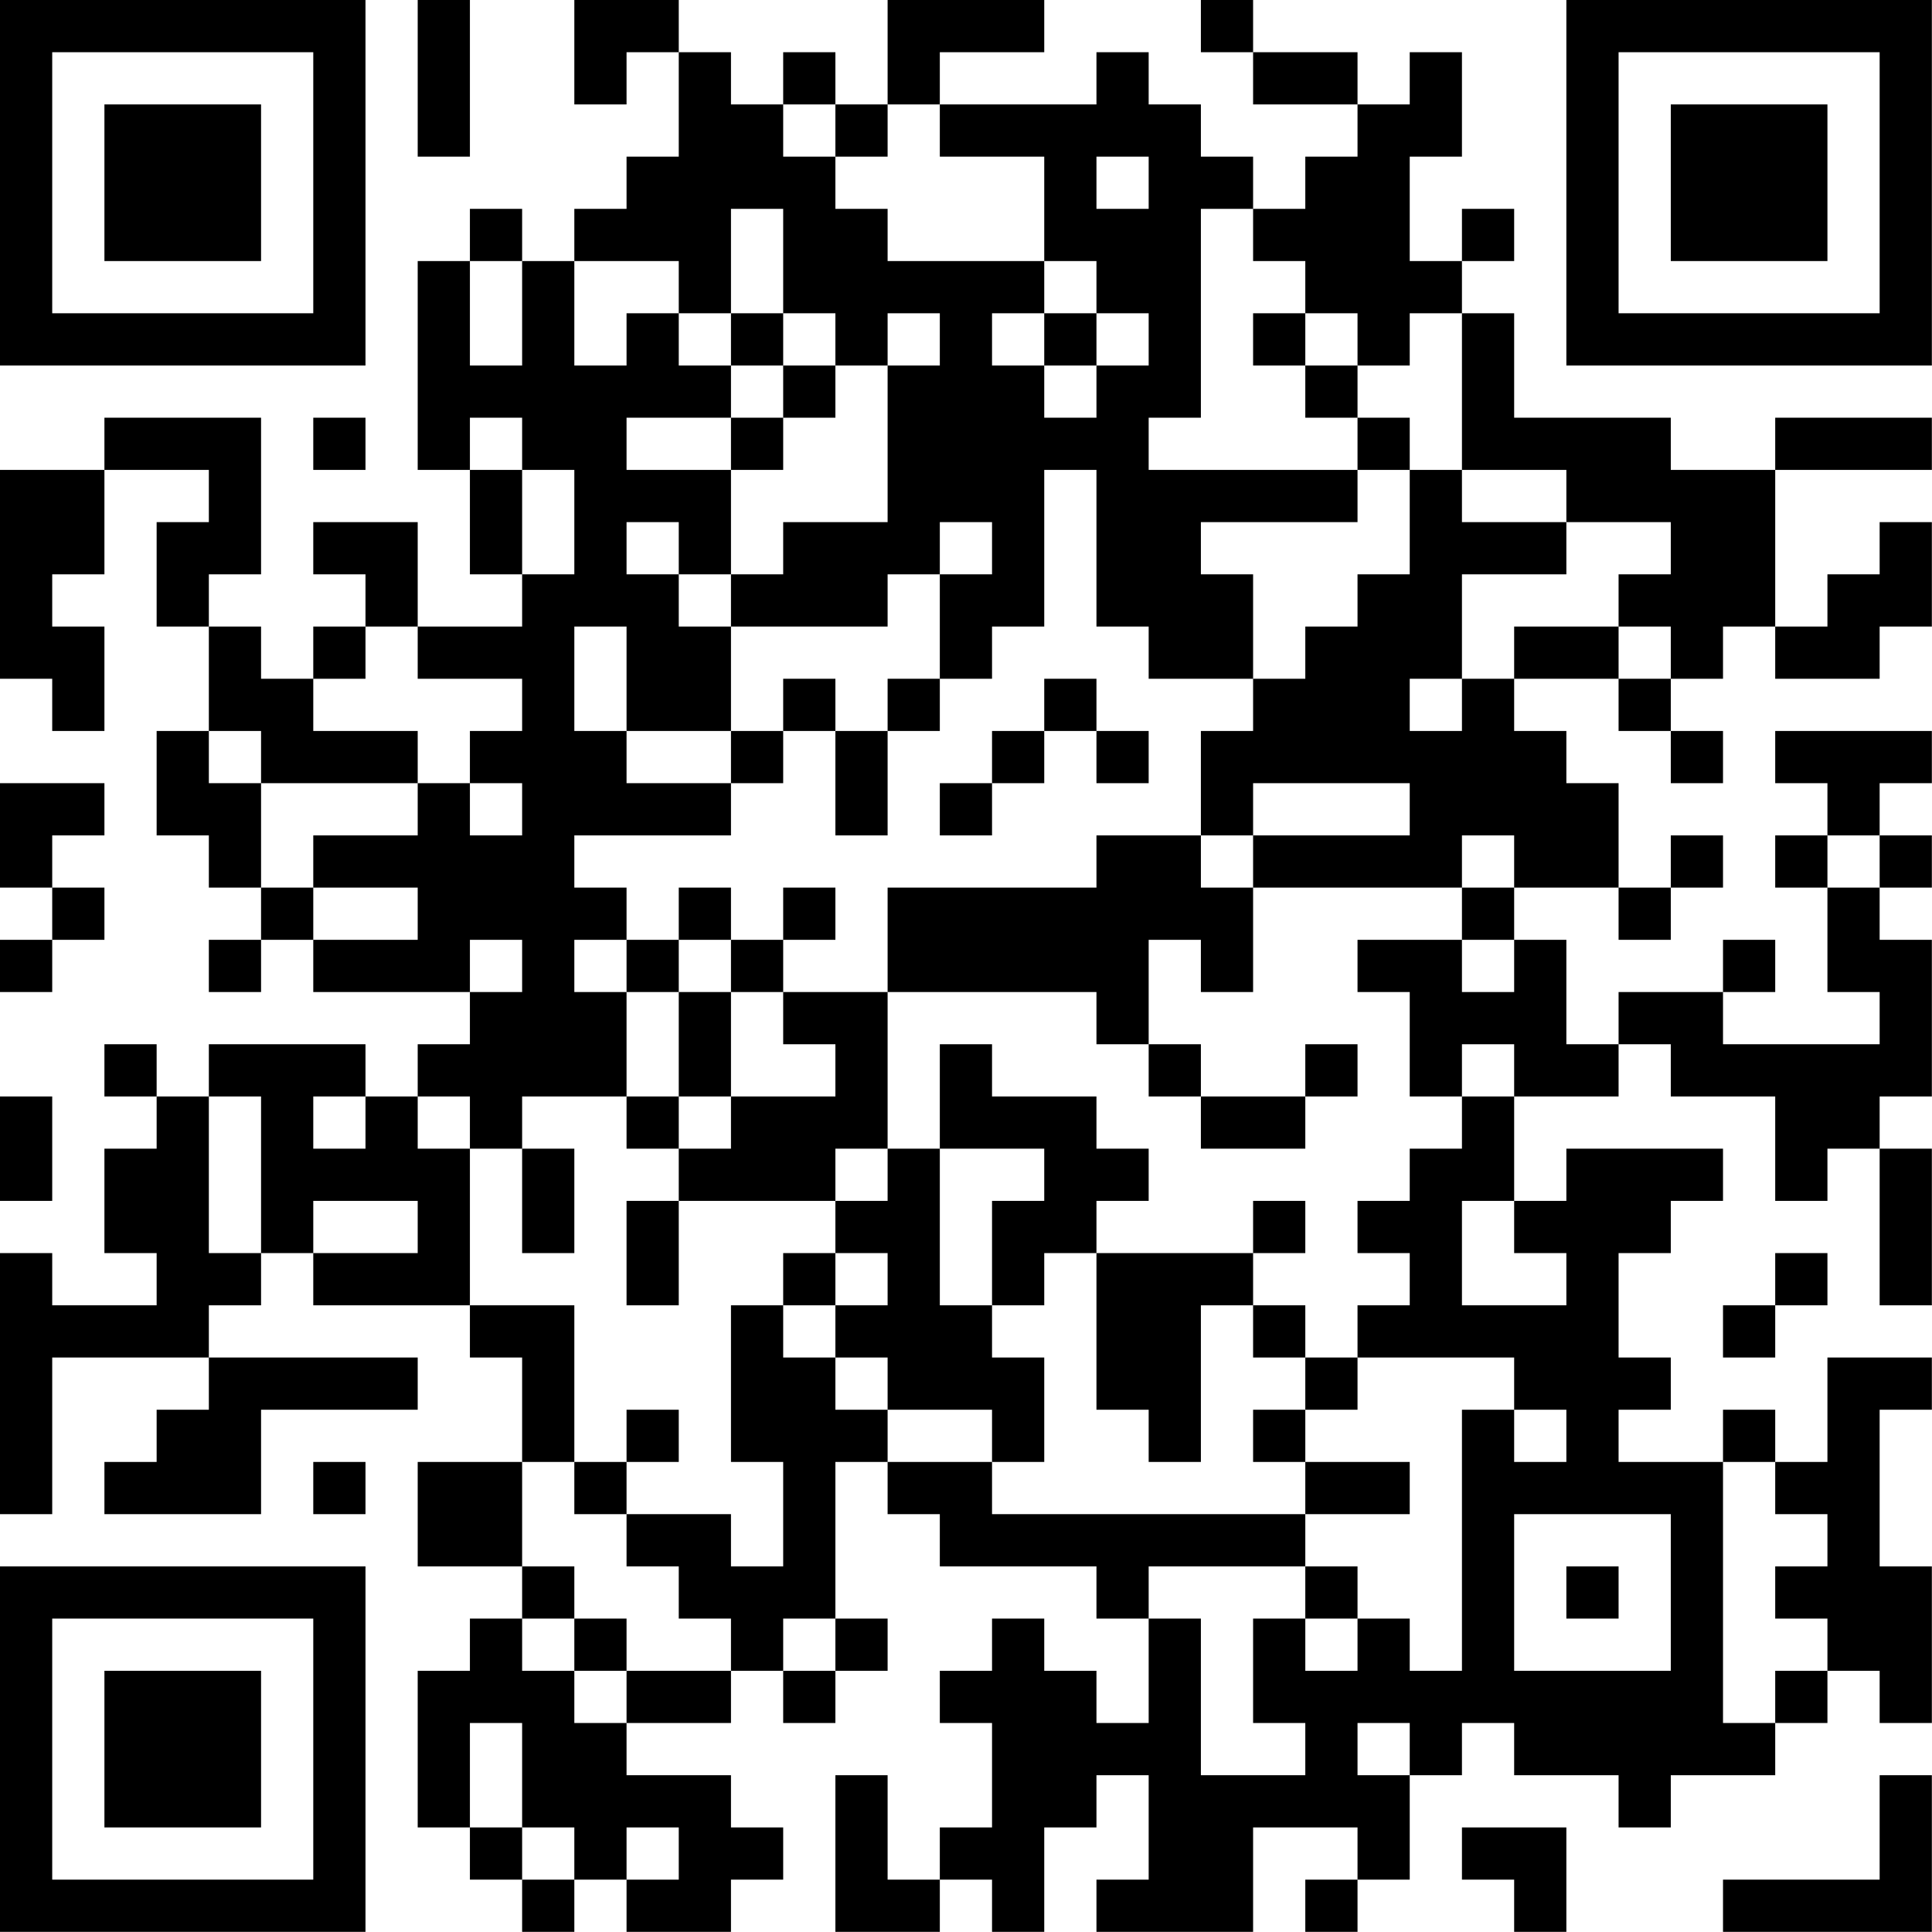 <?xml version="1.0" encoding="UTF-8"?>
<svg xmlns="http://www.w3.org/2000/svg" version="1.1" width="200" height="200" viewBox="0 0 200 200"><rect x="0" y="0" width="200" height="200" fill="#ffffff"/><g transform="scale(5.405)"><g transform="translate(0,0)"><path fill-rule="evenodd" d="M8 0L8 3L9 3L9 0ZM11 0L11 2L12 2L12 1L13 1L13 3L12 3L12 4L11 4L11 5L10 5L10 4L9 4L9 5L8 5L8 9L9 9L9 11L10 11L10 12L8 12L8 10L6 10L6 11L7 11L7 12L6 12L6 13L5 13L5 12L4 12L4 11L5 11L5 8L2 8L2 9L0 9L0 13L1 13L1 14L2 14L2 12L1 12L1 11L2 11L2 9L4 9L4 10L3 10L3 12L4 12L4 14L3 14L3 16L4 16L4 17L5 17L5 18L4 18L4 19L5 19L5 18L6 18L6 19L9 19L9 20L8 20L8 21L7 21L7 20L4 20L4 21L3 21L3 20L2 20L2 21L3 21L3 22L2 22L2 24L3 24L3 25L1 25L1 24L0 24L0 29L1 29L1 26L4 26L4 27L3 27L3 28L2 28L2 29L5 29L5 27L8 27L8 26L4 26L4 25L5 25L5 24L6 24L6 25L9 25L9 26L10 26L10 28L8 28L8 30L10 30L10 31L9 31L9 32L8 32L8 35L9 35L9 36L10 36L10 37L11 37L11 36L12 36L12 37L14 37L14 36L15 36L15 35L14 35L14 34L12 34L12 33L14 33L14 32L15 32L15 33L16 33L16 32L17 32L17 31L16 31L16 28L17 28L17 29L18 29L18 30L21 30L21 31L22 31L22 33L21 33L21 32L20 32L20 31L19 31L19 32L18 32L18 33L19 33L19 35L18 35L18 36L17 36L17 34L16 34L16 37L18 37L18 36L19 36L19 37L20 37L20 35L21 35L21 34L22 34L22 36L21 36L21 37L24 37L24 35L26 35L26 36L25 36L25 37L26 37L26 36L27 36L27 34L28 34L28 33L29 33L29 34L31 34L31 35L32 35L32 34L34 34L34 33L35 33L35 32L36 32L36 33L37 33L37 30L36 30L36 27L37 27L37 26L35 26L35 28L34 28L34 27L33 27L33 28L31 28L31 27L32 27L32 26L31 26L31 24L32 24L32 23L33 23L33 22L30 22L30 23L29 23L29 21L31 21L31 20L32 20L32 21L34 21L34 23L35 23L35 22L36 22L36 25L37 25L37 22L36 22L36 21L37 21L37 18L36 18L36 17L37 17L37 16L36 16L36 15L37 15L37 14L34 14L34 15L35 15L35 16L34 16L34 17L35 17L35 19L36 19L36 20L33 20L33 19L34 19L34 18L33 18L33 19L31 19L31 20L30 20L30 18L29 18L29 17L31 17L31 18L32 18L32 17L33 17L33 16L32 16L32 17L31 17L31 15L30 15L30 14L29 14L29 13L31 13L31 14L32 14L32 15L33 15L33 14L32 14L32 13L33 13L33 12L34 12L34 13L36 13L36 12L37 12L37 10L36 10L36 11L35 11L35 12L34 12L34 9L37 9L37 8L34 8L34 9L32 9L32 8L29 8L29 6L28 6L28 5L29 5L29 4L28 4L28 5L27 5L27 3L28 3L28 1L27 1L27 2L26 2L26 1L24 1L24 0L23 0L23 1L24 1L24 2L26 2L26 3L25 3L25 4L24 4L24 3L23 3L23 2L22 2L22 1L21 1L21 2L18 2L18 1L20 1L20 0L17 0L17 2L16 2L16 1L15 1L15 2L14 2L14 1L13 1L13 0ZM15 2L15 3L16 3L16 4L17 4L17 5L20 5L20 6L19 6L19 7L20 7L20 8L21 8L21 7L22 7L22 6L21 6L21 5L20 5L20 3L18 3L18 2L17 2L17 3L16 3L16 2ZM21 3L21 4L22 4L22 3ZM14 4L14 6L13 6L13 5L11 5L11 7L12 7L12 6L13 6L13 7L14 7L14 8L12 8L12 9L14 9L14 11L13 11L13 10L12 10L12 11L13 11L13 12L14 12L14 14L12 14L12 12L11 12L11 14L12 14L12 15L14 15L14 16L11 16L11 17L12 17L12 18L11 18L11 19L12 19L12 21L10 21L10 22L9 22L9 21L8 21L8 22L9 22L9 25L11 25L11 28L10 28L10 30L11 30L11 31L10 31L10 32L11 32L11 33L12 33L12 32L14 32L14 31L13 31L13 30L12 30L12 29L14 29L14 30L15 30L15 28L14 28L14 25L15 25L15 26L16 26L16 27L17 27L17 28L19 28L19 29L25 29L25 30L22 30L22 31L23 31L23 34L25 34L25 33L24 33L24 31L25 31L25 32L26 32L26 31L27 31L27 32L28 32L28 27L29 27L29 28L30 28L30 27L29 27L29 26L26 26L26 25L27 25L27 24L26 24L26 23L27 23L27 22L28 22L28 21L29 21L29 20L28 20L28 21L27 21L27 19L26 19L26 18L28 18L28 19L29 19L29 18L28 18L28 17L29 17L29 16L28 16L28 17L24 17L24 16L27 16L27 15L24 15L24 16L23 16L23 14L24 14L24 13L25 13L25 12L26 12L26 11L27 11L27 9L28 9L28 10L30 10L30 11L28 11L28 13L27 13L27 14L28 14L28 13L29 13L29 12L31 12L31 13L32 13L32 12L31 12L31 11L32 11L32 10L30 10L30 9L28 9L28 6L27 6L27 7L26 7L26 6L25 6L25 5L24 5L24 4L23 4L23 8L22 8L22 9L26 9L26 10L23 10L23 11L24 11L24 13L22 13L22 12L21 12L21 9L20 9L20 12L19 12L19 13L18 13L18 11L19 11L19 10L18 10L18 11L17 11L17 12L14 12L14 11L15 11L15 10L17 10L17 7L18 7L18 6L17 6L17 7L16 7L16 6L15 6L15 4ZM9 5L9 7L10 7L10 5ZM14 6L14 7L15 7L15 8L14 8L14 9L15 9L15 8L16 8L16 7L15 7L15 6ZM20 6L20 7L21 7L21 6ZM24 6L24 7L25 7L25 8L26 8L26 9L27 9L27 8L26 8L26 7L25 7L25 6ZM6 8L6 9L7 9L7 8ZM9 8L9 9L10 9L10 11L11 11L11 9L10 9L10 8ZM7 12L7 13L6 13L6 14L8 14L8 15L5 15L5 14L4 14L4 15L5 15L5 17L6 17L6 18L8 18L8 17L6 17L6 16L8 16L8 15L9 15L9 16L10 16L10 15L9 15L9 14L10 14L10 13L8 13L8 12ZM15 13L15 14L14 14L14 15L15 15L15 14L16 14L16 16L17 16L17 14L18 14L18 13L17 13L17 14L16 14L16 13ZM20 13L20 14L19 14L19 15L18 15L18 16L19 16L19 15L20 15L20 14L21 14L21 15L22 15L22 14L21 14L21 13ZM0 15L0 17L1 17L1 18L0 18L0 19L1 19L1 18L2 18L2 17L1 17L1 16L2 16L2 15ZM21 16L21 17L17 17L17 19L15 19L15 18L16 18L16 17L15 17L15 18L14 18L14 17L13 17L13 18L12 18L12 19L13 19L13 21L12 21L12 22L13 22L13 23L12 23L12 25L13 25L13 23L16 23L16 24L15 24L15 25L16 25L16 26L17 26L17 27L19 27L19 28L20 28L20 26L19 26L19 25L20 25L20 24L21 24L21 27L22 27L22 28L23 28L23 25L24 25L24 26L25 26L25 27L24 27L24 28L25 28L25 29L27 29L27 28L25 28L25 27L26 27L26 26L25 26L25 25L24 25L24 24L25 24L25 23L24 23L24 24L21 24L21 23L22 23L22 22L21 22L21 21L19 21L19 20L18 20L18 22L17 22L17 19L21 19L21 20L22 20L22 21L23 21L23 22L25 22L25 21L26 21L26 20L25 20L25 21L23 21L23 20L22 20L22 18L23 18L23 19L24 19L24 17L23 17L23 16ZM35 16L35 17L36 17L36 16ZM9 18L9 19L10 19L10 18ZM13 18L13 19L14 19L14 21L13 21L13 22L14 22L14 21L16 21L16 20L15 20L15 19L14 19L14 18ZM0 21L0 23L1 23L1 21ZM4 21L4 24L5 24L5 21ZM6 21L6 22L7 22L7 21ZM10 22L10 24L11 24L11 22ZM16 22L16 23L17 23L17 22ZM18 22L18 25L19 25L19 23L20 23L20 22ZM6 23L6 24L8 24L8 23ZM28 23L28 25L30 25L30 24L29 24L29 23ZM16 24L16 25L17 25L17 24ZM34 24L34 25L33 25L33 26L34 26L34 25L35 25L35 24ZM12 27L12 28L11 28L11 29L12 29L12 28L13 28L13 27ZM6 28L6 29L7 29L7 28ZM33 28L33 33L34 33L34 32L35 32L35 31L34 31L34 30L35 30L35 29L34 29L34 28ZM29 29L29 32L32 32L32 29ZM25 30L25 31L26 31L26 30ZM30 30L30 31L31 31L31 30ZM11 31L11 32L12 32L12 31ZM15 31L15 32L16 32L16 31ZM9 33L9 35L10 35L10 36L11 36L11 35L10 35L10 33ZM26 33L26 34L27 34L27 33ZM36 34L36 36L33 36L33 37L37 37L37 34ZM12 35L12 36L13 36L13 35ZM28 35L28 36L29 36L29 37L30 37L30 35ZM0 0L0 7L7 7L7 0ZM1 1L1 6L6 6L6 1ZM2 2L2 5L5 5L5 2ZM30 0L30 7L37 7L37 0ZM31 1L31 6L36 6L36 1ZM32 2L32 5L35 5L35 2ZM0 30L0 37L7 37L7 30ZM1 31L1 36L6 36L6 31ZM2 32L2 35L5 35L5 32Z" fill="#000000"/></g></g></svg>
